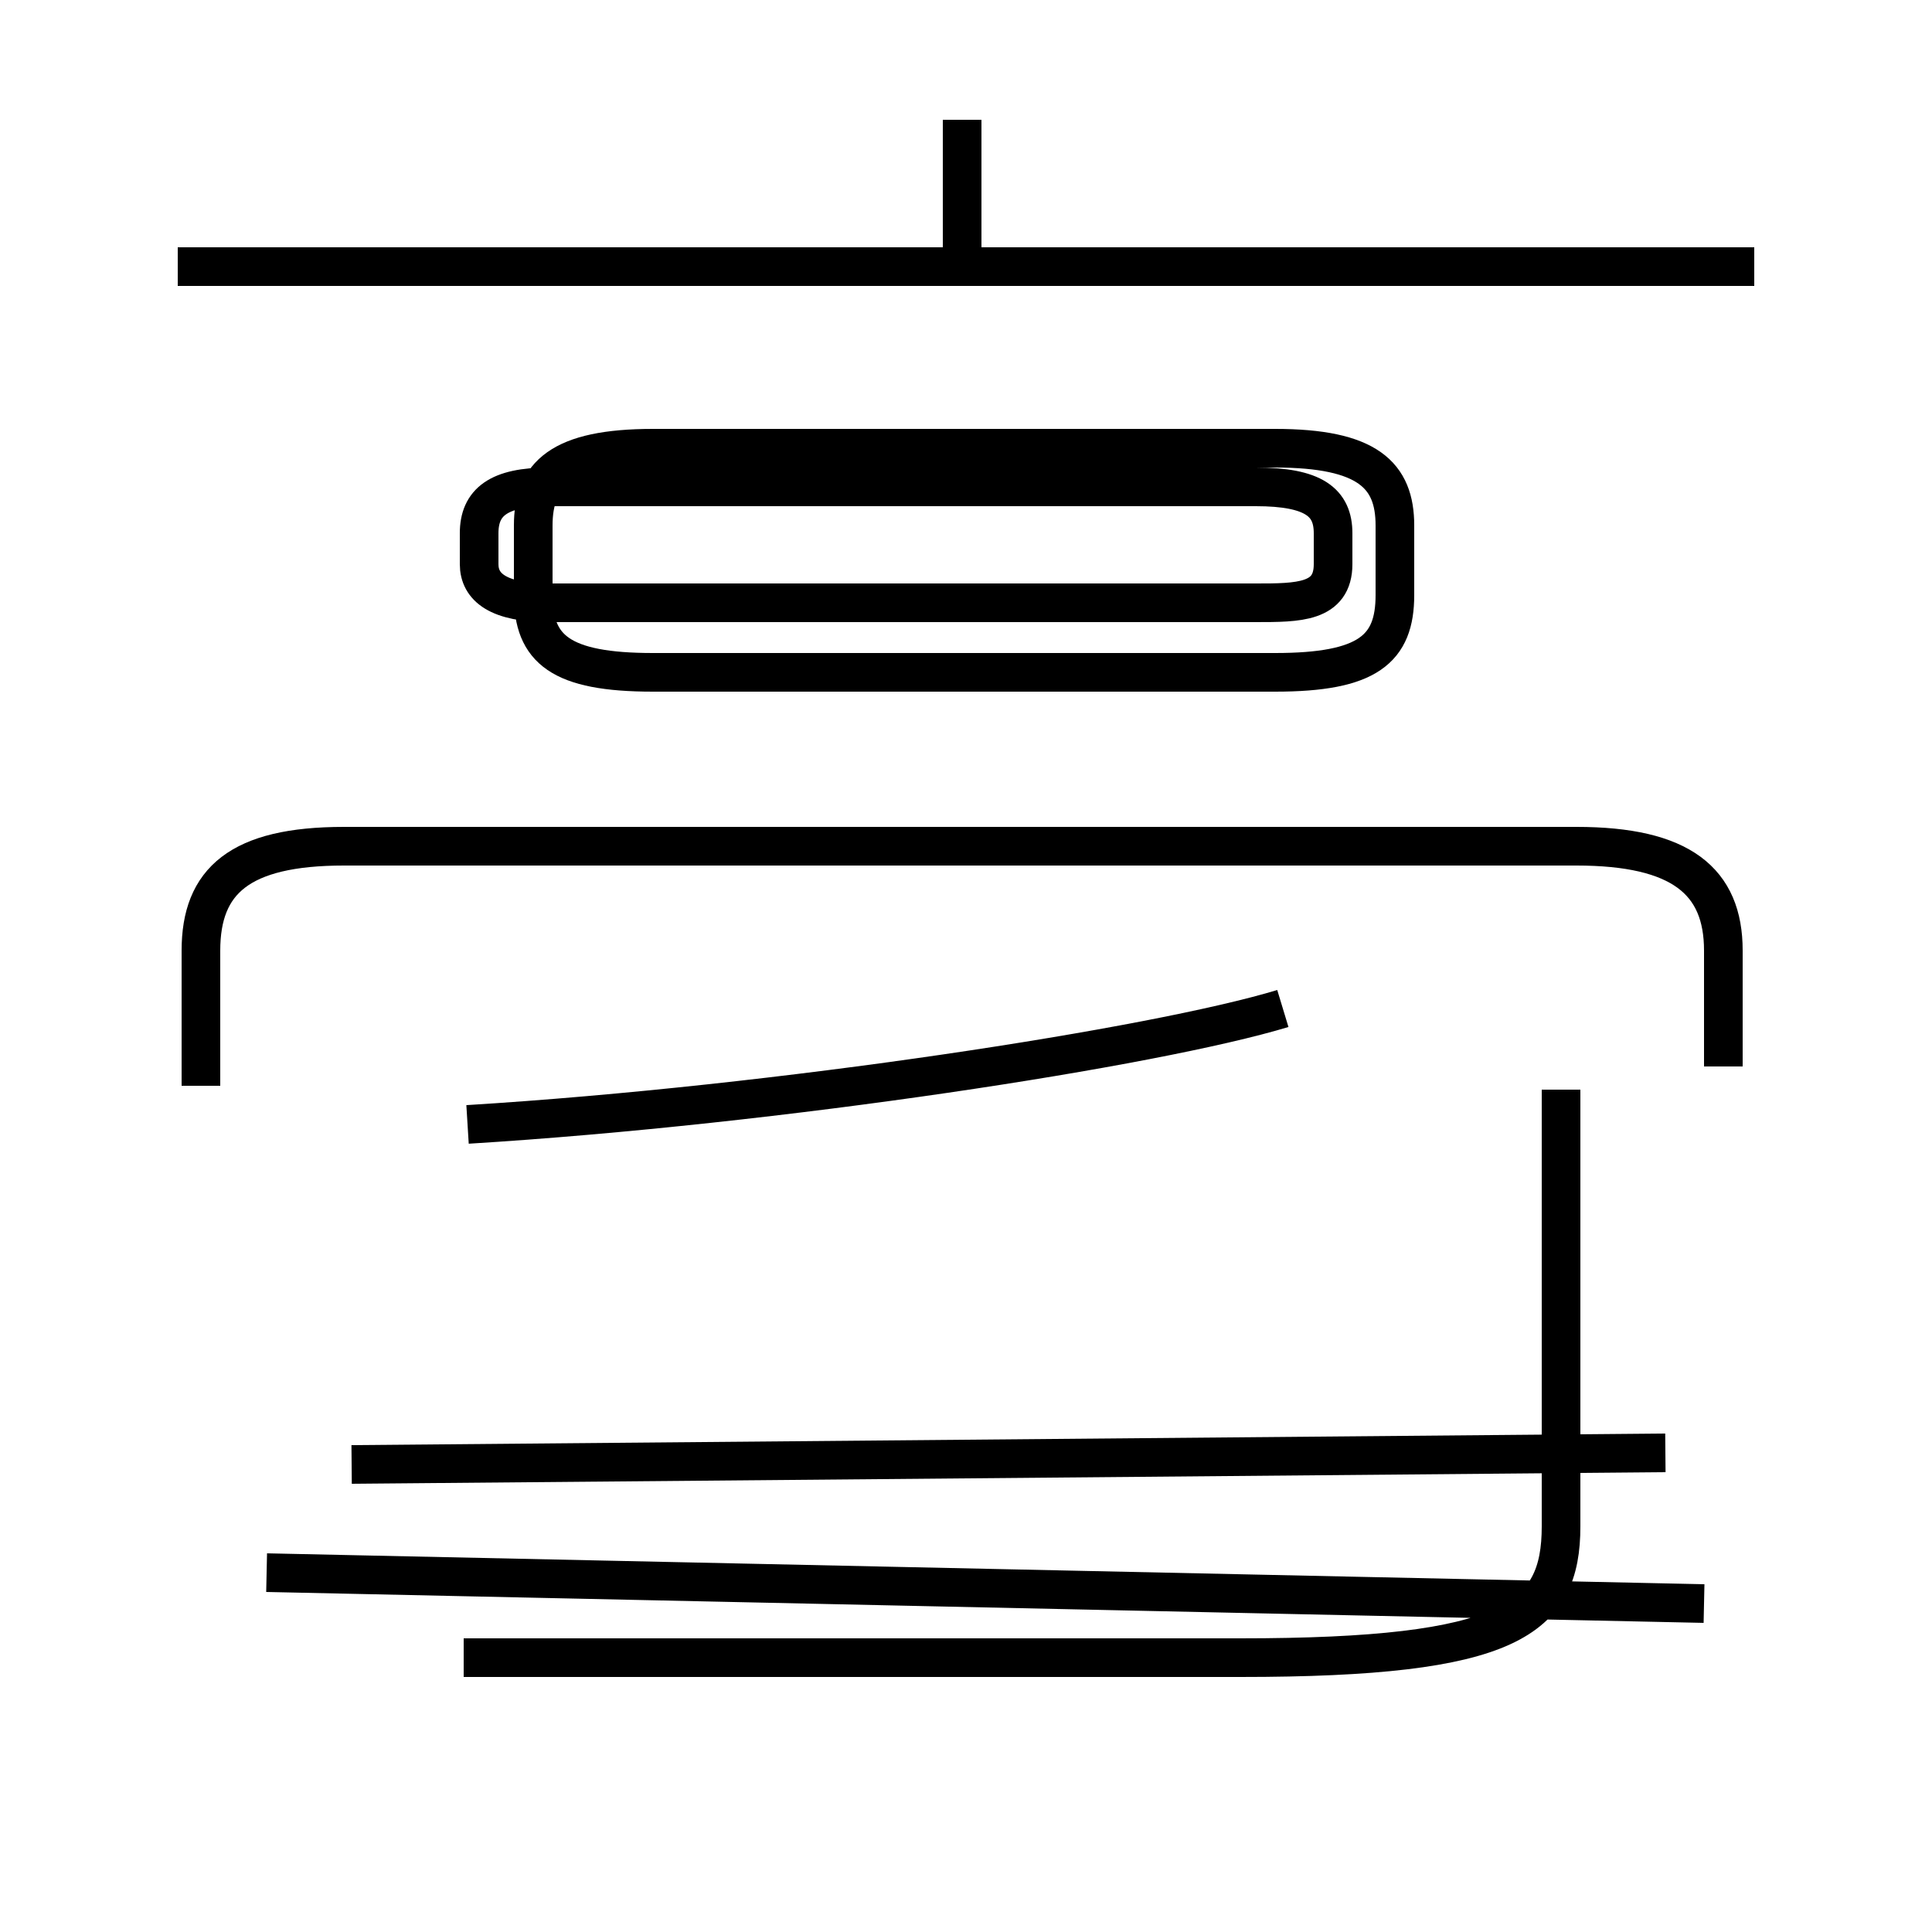 <?xml version='1.0' encoding='utf8'?>
<svg viewBox="0.0 -44.0 50.0 50.0" version="1.1" xmlns="http://www.w3.org/2000/svg">
<rect x="0.0" y="-44.0" width="50.0" height="50.0" fill="#808080" stroke="none"/>
<rect x="-1000" y="-1000" width="2000" height="2000" stroke="white" fill="white"/>
<g style="fill:none; stroke:#000000;  stroke-width:1">
<path d="M 24.9 37.4 L 24.9 40.9 M 45.4 37.1 L 4.6 37.1 M 16.9 26.6 L 33.0 26.6 C 35.4 26.6 36.1 27.2 36.1 28.6 L 36.1 30.4 C 36.1 31.7 35.4 32.4 33.0 32.4 L 16.9 32.4 C 14.5 32.4 13.8 31.7 13.8 30.4 L 13.8 28.6 C 13.8 27.2 14.5 26.6 16.9 26.6 Z M 14.2 28.4 C 12.9 28.4 12.4 28.8 12.4 29.4 L 12.4 30.2 C 12.4 31.0 12.9 31.4 14.2 31.4 L 32.5 31.4 C 34.0 31.4 34.5 31.0 34.5 30.2 L 34.5 29.4 C 34.5 28.4 33.6 28.4 32.5 28.4 Z M 44.6 16.4 L 44.6 19.4 C 44.6 21.2 43.5 22.1 40.8 22.1 L 8.9 22.1 C 6.2 22.1 5.2 21.2 5.2 19.4 L 5.2 15.9 M 12.1 14.9 C 20.2 15.4 29.9 16.9 33.2 17.9 M 43.1 6.4 L 9.1 6.1 M 6.9 3.3 L 44.1 2.5 M 12.0 1.1 L 32.1 1.1 C 39.1 1.1 40.4 2.1 40.4 4.5 L 40.4 15.8" transform="scale(1, -1)" />
</g>
</svg>